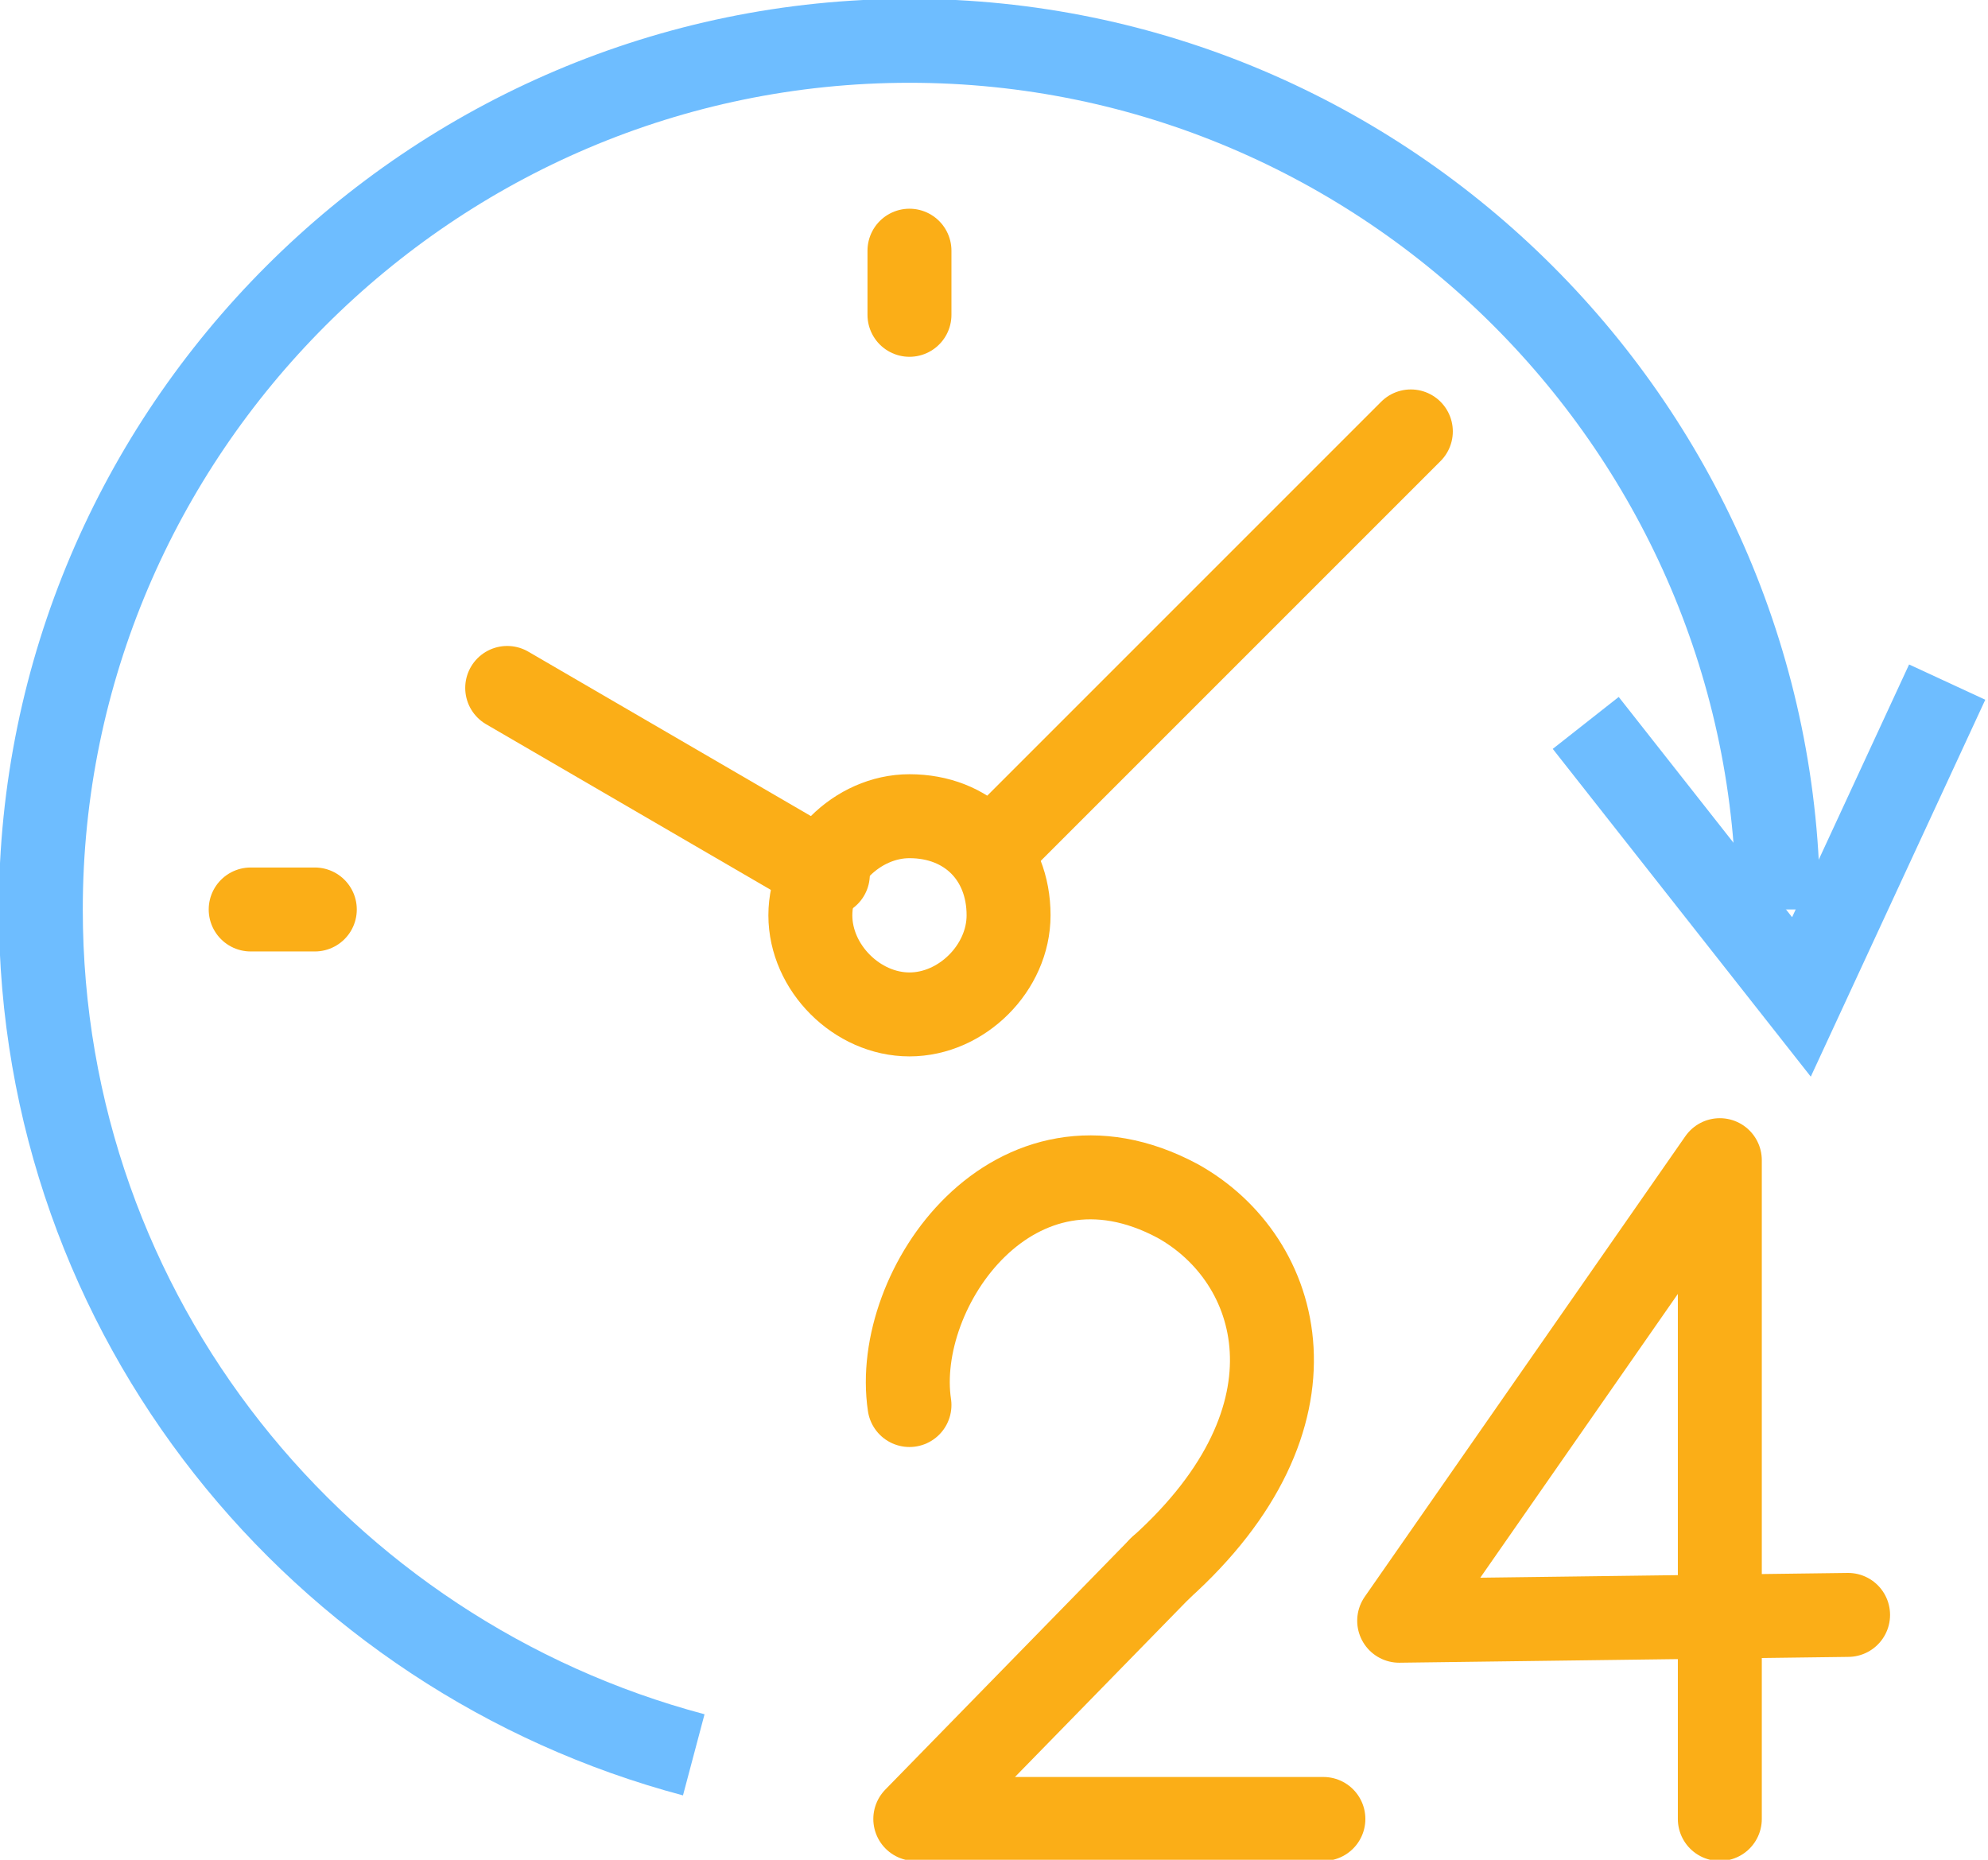 <?xml version="1.0" encoding="utf-8"?>
<!-- Generator: Adobe Illustrator 19.1.0, SVG Export Plug-In . SVG Version: 6.00 Build 0)  -->
<svg version="1.1" id="Layer_1" xmlns="http://www.w3.org/2000/svg" xmlns:xlink="http://www.w3.org/1999/xlink" x="0px" y="0px"
	 width="34.1px" height="31.9px" viewBox="-132 110.1 34.1 31.9" style="enable-background:new -132 110.1 34.1 31.9;"
	 xml:space="preserve">
<style type="text/css">
	.st0{fill:none;stroke:#6EBDFF;stroke-width:1.44;stroke-miterlimit:22.926;}
	.st1{fill:none;stroke:#FBAE17;stroke-width:1.44;stroke-linecap:round;stroke-linejoin:round;stroke-miterlimit:22.926;}
</style>
<path class="st0" d="M-120.1,140.2c-6.4-1.7-11.2-7.5-11.2-14.5c0-8.2,6.7-14.9,14.9-14.9s14.9,6.7,14.9,14.9"/>
<line class="st1" x1="-107.8" y1="117.5" x2="-115" y2="124.7"/>
<line class="st1" x1="-117.8" y1="125.1" x2="-123.3" y2="121.9"/>
<path class="st1" d="M-116.4,124.1c-0.9,0-1.7,0.8-1.7,1.7c0,0.9,0.8,1.7,1.7,1.7s1.7-0.8,1.7-1.7
	C-114.7,124.8-115.4,124.1-116.4,124.1L-116.4,124.1z"/>
<line class="st1" x1="-116.4" y1="114.4" x2="-116.4" y2="115.5"/>
<line class="st1" x1="-127.7" y1="125.7" x2="-126.6" y2="125.7"/>
<polyline class="st0" points="-98.6,121.8 -101.1,127.2 -104.8,122.5 "/>
<polyline class="st1" points="-102.5,141.3 -102.5,130 -108,137.9 -100.3,137.8 "/>
<polyline class="st1" points="-109.3,141.3 -116.3,141.3 -112.1,137 "/>
<path class="st1" d="M-112.1,137c2.9-2.6,2.1-5.3,0.3-6.3c-2.8-1.5-4.9,1.5-4.6,3.5"/>
</svg>
